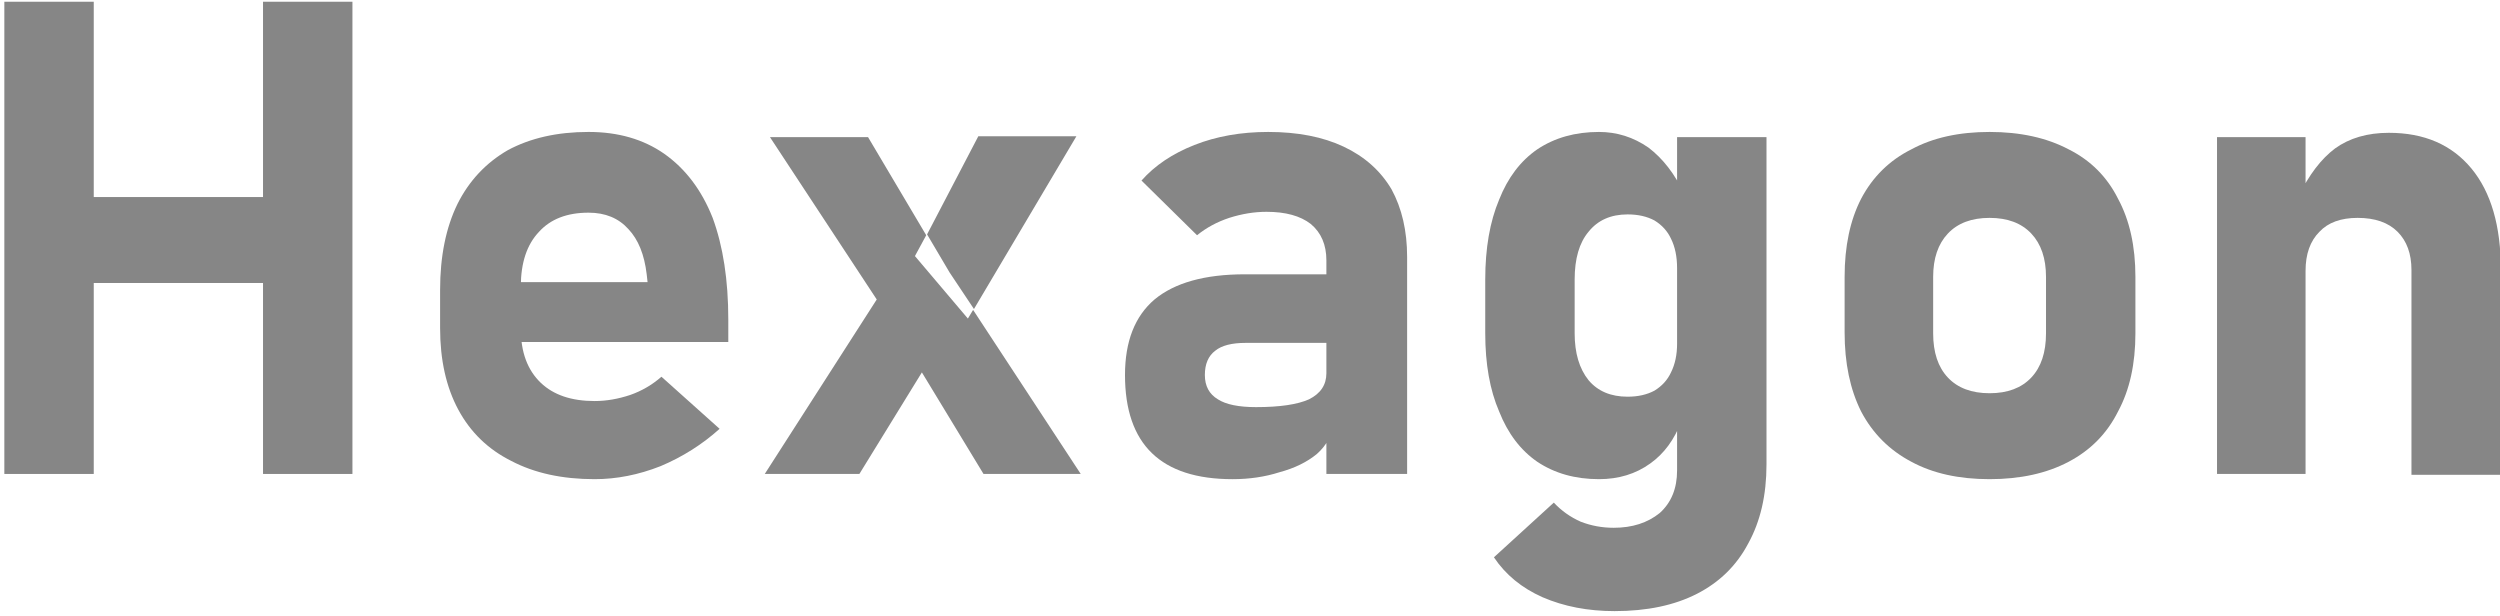 <svg version="1.2" xmlns="http://www.w3.org/2000/svg" viewBox="0 0 288 71" width="288" height="71"><style>.a{fill:#868686}</style><path class="a" d="m0.5 0.2h10.3v54.4h-10.3zm4.8 22.5h31.7v9.9h-31.7zm25-22.5h10.3v54.4h-10.3z"/><path class="a" d="m58.9 53.1q-4-2-6.1-5.9-2.1-3.9-2.1-9.4v-4.4q0-5.8 2-9.9 2-4 5.8-6.2 3.9-2.1 9.3-2.1 5.1 0 8.7 2.5 3.7 2.6 5.6 7.4 1.8 4.9 1.8 11.7v2.6h-26.5v-6.9h17.2l-0.1-0.9q-0.4-3.4-2.1-5.2-1.7-1.9-4.6-1.9-3.7 0-5.7 2.2-2.1 2.2-2.1 6.3v4.9q0 4 2.3 6.2 2.2 2.1 6.2 2.1 2 0 4.1-0.7 2-0.7 3.6-2.1l6.7 6q-3 2.7-6.8 4.3-3.8 1.5-7.6 1.5-5.6 0-9.6-2.1z"/><path fill-rule="evenodd" class="a" d="m99 54.6h-10.9l12.9-20.1-12.3-18.7h11.3l6.7 11.3-1.3 2.4 6.1 7.2 0.6-1 12.4 18.9h-11.2l-7.1-11.7zm10.4-23.2l2.8 4.2 11.8-19.9h-11.3l-5.9 11.3z"/><path class="a" d="m132.7 52.2q-3.1-3-3.1-9 0-5.8 3.4-8.7 3.5-2.9 10.4-2.9h9.8l0.5 7.9h-10.2q-2.4 0-3.5 0.9-1.2 0.9-1.2 2.8 0 1.9 1.5 2.8 1.4 0.9 4.4 0.9 4.1 0 6.1-0.9 2-1 2-3l0.8 5.7q-0.2 2.1-1.9 3.6-1.7 1.4-4.3 2.1-2.5 0.8-5.4 0.8-6.2 0-9.3-3zm20.1-22.2q0-2.7-1.8-4.2-1.8-1.4-5.1-1.4-2.1 0-4.3 0.7-2.1 0.7-3.7 2l-6.4-6.3q2.3-2.6 6.1-4.1 3.8-1.5 8.5-1.5 5.1 0 8.7 1.7 3.6 1.7 5.5 4.9 1.8 3.3 1.8 7.8v25h-9.3z"/><path class="a" d="m177.1 53.2q-2.9-2-4.4-5.8-1.6-3.7-1.6-9v-6.2q0-5.4 1.6-9.2 1.5-3.8 4.4-5.8 3-2 7.1-2 3.1 0 5.7 1.8 2.5 1.9 4.1 5.3l-0.8 8.6q0-2-0.7-3.4-0.6-1.3-1.9-2.1-1.3-0.7-3.1-0.7-2.9 0-4.5 2-1.6 1.9-1.6 5.5v6.2q0 3.4 1.6 5.4 1.6 1.9 4.5 1.9 1.8 0 3.1-0.7 1.3-0.8 1.9-2.1 0.7-1.4 0.7-3.3l0.5 8.9q-1.2 3.2-3.6 4.9-2.5 1.8-5.9 1.8-4.1 0-7.1-2zm0.6 15.6q-3.6-1.6-5.6-4.6l6.9-6.3q1.3 1.4 3.1 2.2 1.8 0.7 3.8 0.7 3.2 0 5.3-1.7 2-1.8 2-4.9v-38.4h10.3v37.7q0 5.3-2.1 9.1-2 3.8-5.9 5.8-3.9 2-9.5 2-4.6 0-8.3-1.6z"/><path fill-rule="evenodd" class="a" d="m220.2 53.2q-3.8-2-5.8-5.8-1.9-3.8-1.9-9.1v-6.4q0-5.3 1.9-9 2-3.8 5.8-5.7 3.7-2 9-2 5.3 0 9.1 2 3.8 1.9 5.7 5.7 2 3.7 2 9v6.5q0 5.3-2 9-1.9 3.8-5.7 5.8-3.8 2-9.1 2-5.3 0-9-2zm13.8-9.7q1.7-1.8 1.7-5.1v-6.5q0-3.2-1.7-5-1.7-1.8-4.8-1.8-3.1 0-4.8 1.8-1.7 1.8-1.7 5v6.5q0 3.3 1.7 5.1 1.7 1.8 4.8 1.8 3.1 0 4.8-1.8z"/><path class="a" d="m255.4 15.8h10.2v38.8h-10.2zm22.4 15.3q0-2.8-1.6-4.4-1.6-1.6-4.6-1.6-2.9 0-4.4 1.6-1.6 1.6-1.6 4.5l-0.8-8.6q1.8-3.7 4.2-5.5 2.5-1.8 6.2-1.8 6.1 0 9.5 4.1 3.4 4.1 3.4 11.7v23.6h-10.3z"/></svg>